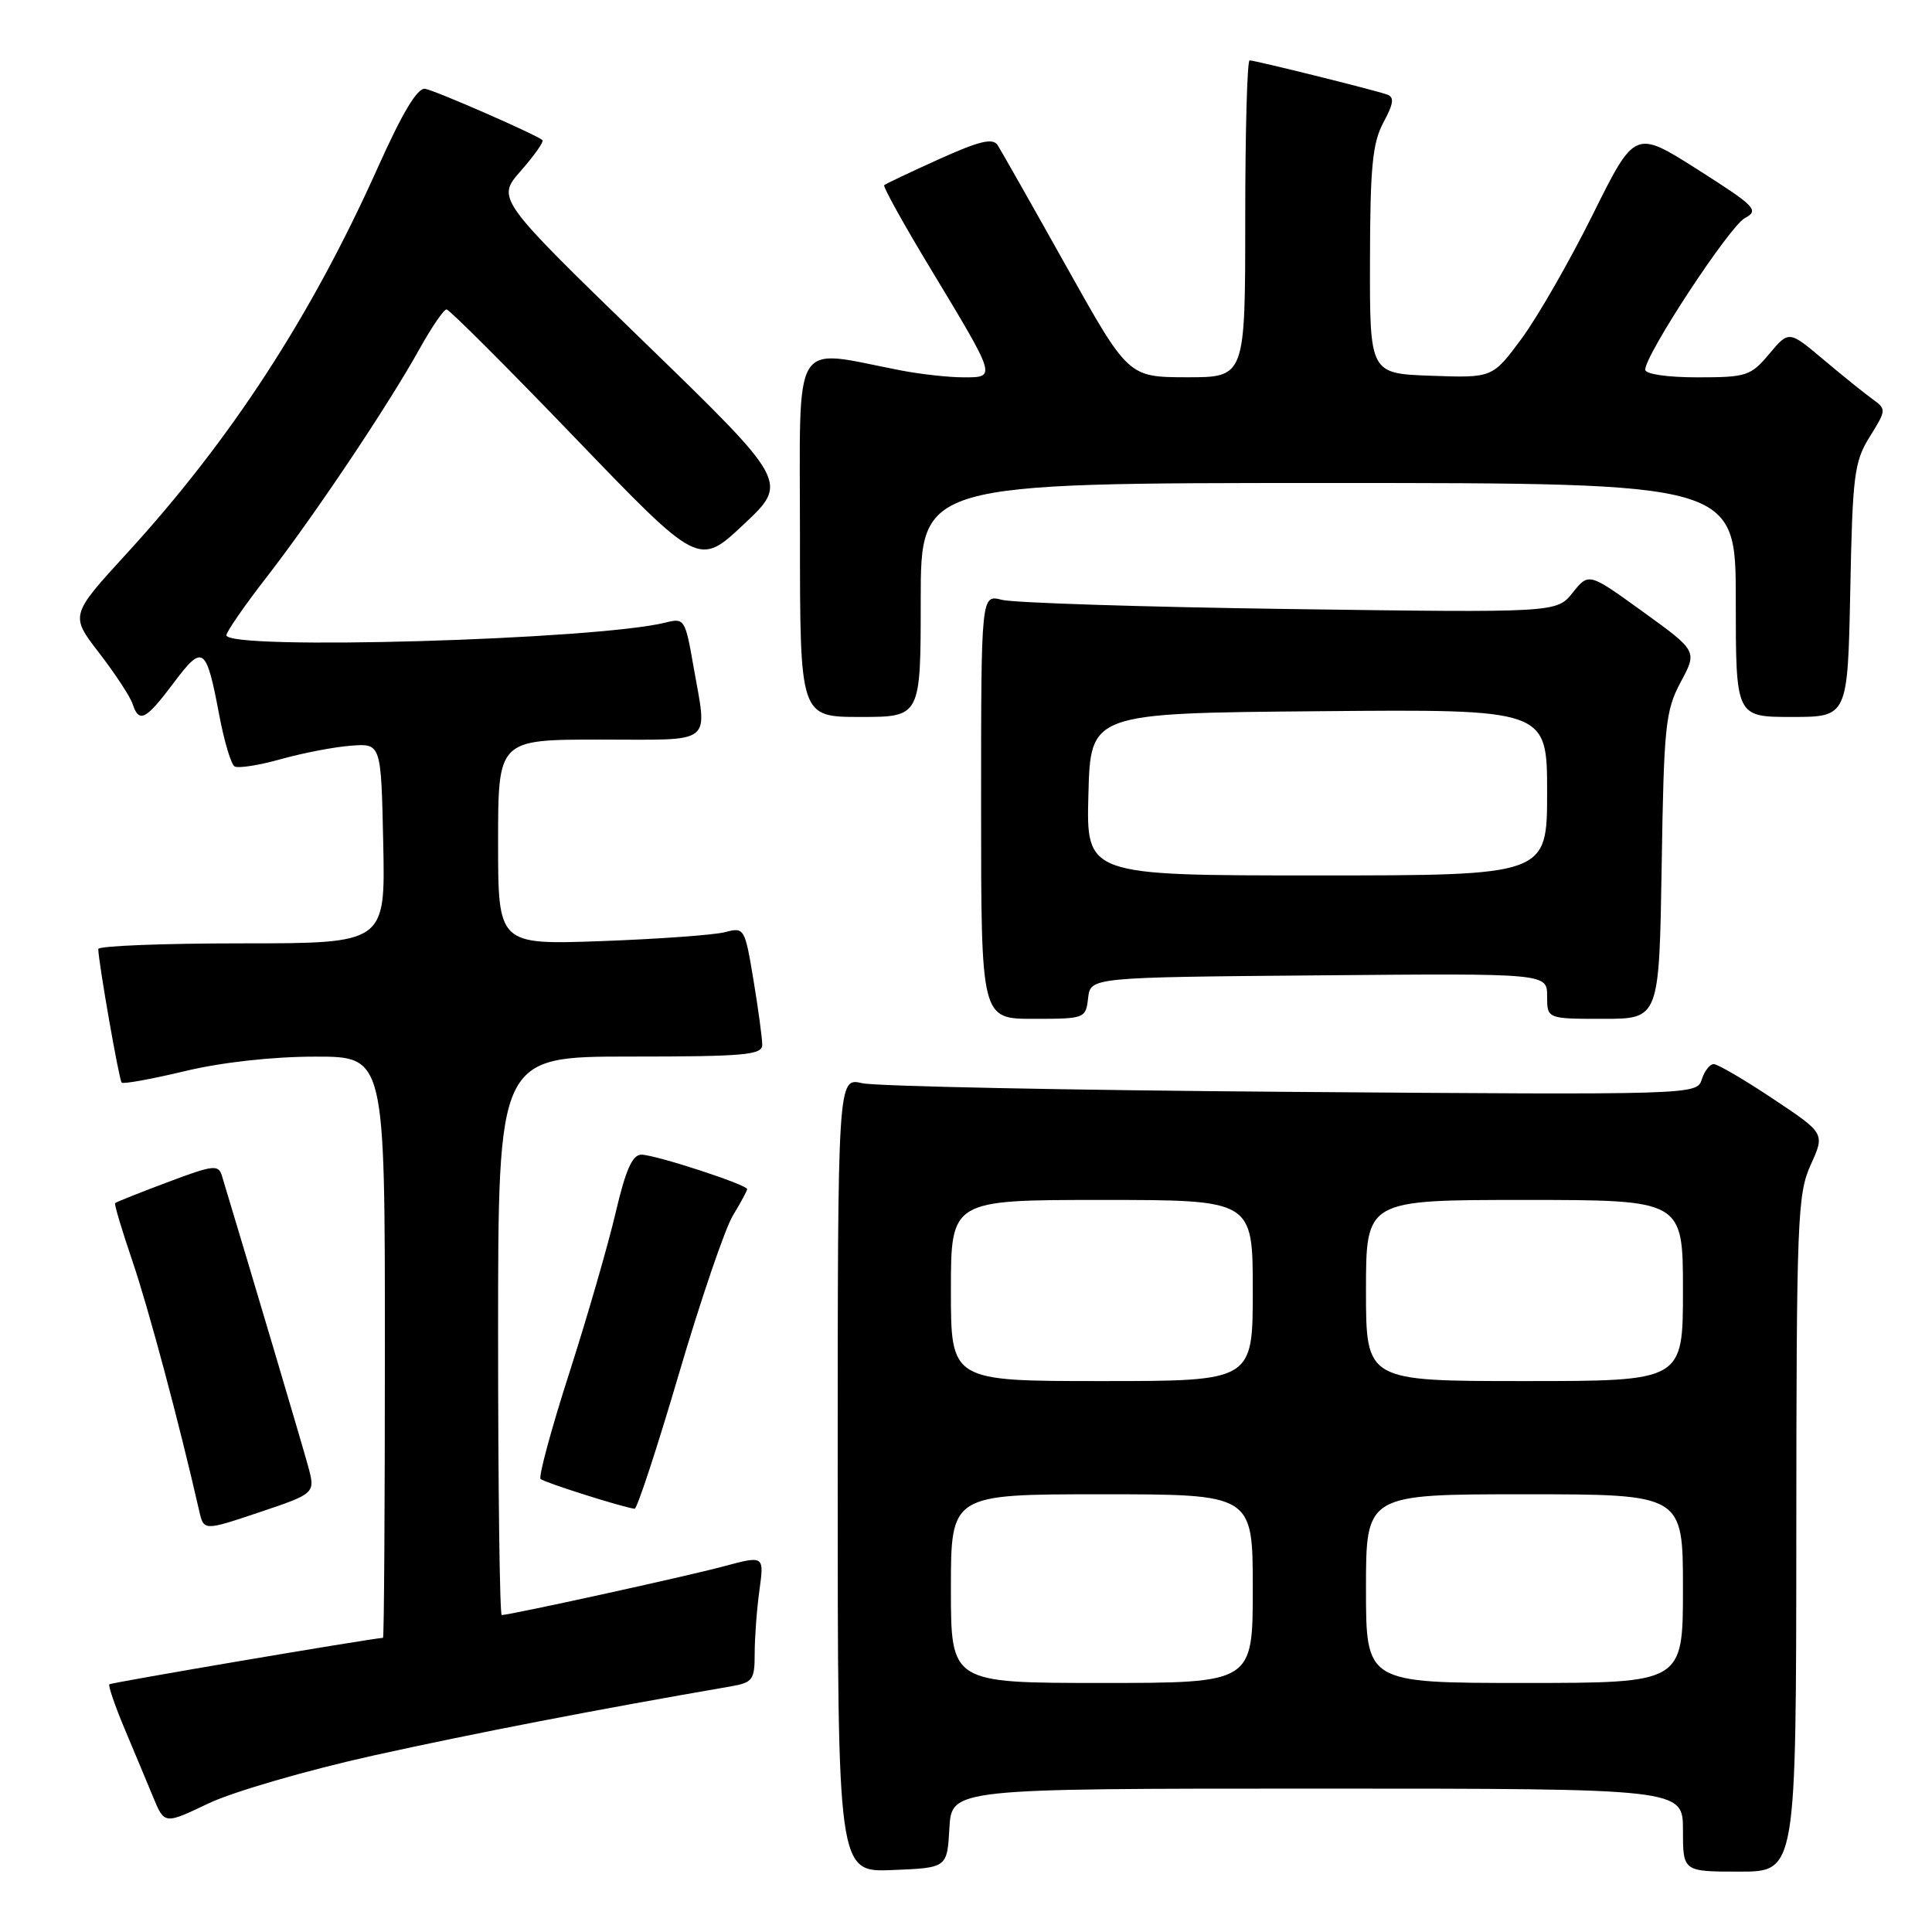 <?xml version="1.0" encoding="UTF-8" standalone="no"?>
<!DOCTYPE svg PUBLIC "-//W3C//DTD SVG 1.1//EN" "http://www.w3.org/Graphics/SVG/1.1/DTD/svg11.dtd" >
<svg xmlns="http://www.w3.org/2000/svg" xmlns:xlink="http://www.w3.org/1999/xlink" version="1.1" viewBox="0 0 256 256">
 <g >
 <path fill="currentColor"
d=" M 125.80 242.25 C 126.10 237.00 126.10 237.00 174.55 237.00 C 223.00 237.00 223.00 237.00 223.00 242.50 C 223.00 248.00 223.00 248.00 230.50 248.00 C 238.00 248.00 238.00 248.00 238.02 203.25 C 238.04 161.53 238.17 158.22 239.93 154.34 C 241.82 150.18 241.82 150.18 234.92 145.59 C 231.13 143.06 227.60 141.00 227.08 141.00 C 226.56 141.00 225.84 141.92 225.49 143.04 C 224.84 145.07 224.49 145.08 171.17 144.68 C 141.65 144.46 116.04 143.94 114.25 143.53 C 111.00 142.77 111.00 142.77 111.00 195.43 C 111.00 248.09 111.00 248.09 118.25 247.79 C 125.50 247.50 125.50 247.50 125.80 242.25 Z  M 49.50 232.61 C 62.84 229.66 79.07 226.52 96.75 223.47 C 99.75 222.95 100.00 222.62 100.00 219.09 C 100.00 217.00 100.28 213.22 100.63 210.70 C 101.26 206.11 101.26 206.11 95.88 207.55 C 90.90 208.89 67.58 214.00 66.48 214.00 C 66.22 214.00 66.00 197.35 66.00 177.00 C 66.00 140.00 66.00 140.00 83.50 140.00 C 98.68 140.00 101.00 139.79 101.00 138.44 C 101.00 137.59 100.48 133.72 99.84 129.86 C 98.70 122.98 98.62 122.84 96.09 123.51 C 94.67 123.89 87.31 124.42 79.75 124.70 C 66.00 125.19 66.00 125.19 66.00 111.60 C 66.00 98.00 66.00 98.00 79.50 98.00 C 94.85 98.00 93.73 98.88 91.88 88.25 C 90.80 82.06 90.68 81.86 88.20 82.49 C 79.06 84.78 30.00 86.20 30.00 84.17 C 30.00 83.72 32.41 80.23 35.37 76.42 C 41.65 68.32 51.43 53.72 55.58 46.25 C 57.19 43.36 58.80 41.00 59.17 41.00 C 59.53 41.00 67.21 48.67 76.22 58.04 C 92.60 75.07 92.60 75.07 98.55 69.48 C 104.50 63.89 104.50 63.89 85.14 45.11 C 65.78 26.32 65.78 26.32 69.02 22.63 C 70.81 20.59 72.09 18.77 71.88 18.57 C 71.14 17.88 57.81 12.04 56.34 11.77 C 55.32 11.59 53.35 14.87 50.03 22.27 C 41.20 41.96 30.61 58.24 16.81 73.32 C 9.29 81.53 9.29 81.53 13.14 86.52 C 15.25 89.26 17.24 92.29 17.56 93.25 C 18.42 95.88 19.30 95.43 23.00 90.50 C 26.89 85.31 27.32 85.61 29.04 94.69 C 29.69 98.18 30.61 101.26 31.08 101.55 C 31.55 101.84 34.31 101.41 37.22 100.59 C 40.12 99.78 44.30 98.97 46.50 98.81 C 50.50 98.50 50.50 98.50 50.78 111.75 C 51.06 125.00 51.06 125.00 32.03 125.00 C 21.56 125.00 13.01 125.34 13.02 125.75 C 13.07 127.66 15.78 143.11 16.12 143.45 C 16.33 143.67 20.11 142.98 24.50 141.93 C 29.37 140.76 36.12 140.01 41.75 140.01 C 51.00 140.00 51.00 140.00 51.00 178.50 C 51.00 199.68 50.89 217.01 50.75 217.02 C 48.39 217.23 14.72 222.95 14.49 223.18 C 14.32 223.36 15.21 225.97 16.48 229.00 C 17.75 232.03 19.47 236.13 20.29 238.12 C 21.79 241.75 21.79 241.75 27.65 238.95 C 30.87 237.42 40.70 234.56 49.50 232.61 Z  M 40.80 194.19 C 40.02 191.33 33.34 168.82 29.41 155.81 C 28.95 154.28 28.28 154.36 22.20 156.65 C 18.52 158.03 15.39 159.28 15.25 159.42 C 15.12 159.55 16.15 163.00 17.54 167.08 C 19.65 173.26 23.74 188.53 26.39 200.18 C 27.00 202.86 27.00 202.86 34.41 200.37 C 41.81 197.88 41.81 197.88 40.80 194.19 Z  M 89.95 182.07 C 92.85 172.22 96.08 162.76 97.12 161.05 C 98.15 159.35 99.00 157.78 99.00 157.57 C 99.00 156.97 86.81 153.00 84.99 153.00 C 83.79 153.00 82.90 155.01 81.56 160.75 C 80.56 165.01 77.80 174.56 75.42 181.97 C 73.04 189.37 71.34 195.67 71.63 195.97 C 72.08 196.42 82.34 199.68 84.09 199.92 C 84.41 199.96 87.05 191.93 89.95 182.07 Z  M 144.18 132.25 C 144.50 129.50 144.50 129.50 174.75 129.24 C 205.00 128.97 205.00 128.97 205.00 131.99 C 205.00 135.00 205.00 135.00 212.43 135.00 C 219.85 135.00 219.85 135.00 220.18 114.75 C 220.47 96.14 220.68 94.17 222.70 90.38 C 224.91 86.27 224.91 86.27 217.71 81.07 C 210.52 75.87 210.52 75.87 208.39 78.53 C 206.27 81.19 206.27 81.19 170.88 80.70 C 151.42 80.43 134.26 79.88 132.75 79.48 C 130.00 78.77 130.00 78.77 130.00 106.88 C 130.00 135.00 130.00 135.00 136.93 135.00 C 143.75 135.00 143.87 134.96 144.18 132.25 Z  M 122.00 79.50 C 122.00 64.00 122.00 64.00 176.00 64.00 C 230.00 64.00 230.00 64.00 230.00 79.50 C 230.00 95.00 230.00 95.00 237.42 95.00 C 244.83 95.00 244.83 95.00 245.17 78.25 C 245.47 62.93 245.69 61.19 247.75 57.87 C 249.96 54.33 249.97 54.22 248.10 52.87 C 247.05 52.12 244.14 49.77 241.62 47.65 C 237.04 43.79 237.04 43.79 234.43 46.90 C 231.98 49.82 231.41 50.00 224.91 50.00 C 220.92 50.00 218.00 49.57 218.00 48.99 C 218.00 46.98 229.17 29.98 231.21 28.89 C 233.13 27.86 232.62 27.35 224.97 22.48 C 216.64 17.19 216.64 17.19 211.07 28.39 C 208.01 34.56 203.76 41.96 201.64 44.84 C 197.77 50.08 197.77 50.08 189.64 49.79 C 181.50 49.50 181.50 49.50 181.53 34.50 C 181.55 22.13 181.86 18.93 183.31 16.23 C 184.67 13.71 184.78 12.86 183.78 12.52 C 181.97 11.89 166.29 8.00 165.58 8.00 C 165.26 8.00 165.00 17.45 165.00 29.00 C 165.00 50.00 165.00 50.00 157.25 49.99 C 149.50 49.97 149.50 49.97 141.26 35.24 C 136.72 27.13 132.64 19.93 132.19 19.23 C 131.55 18.25 129.76 18.68 124.43 21.09 C 120.62 22.81 117.35 24.36 117.16 24.54 C 116.97 24.71 119.75 29.73 123.35 35.68 C 132.08 50.15 132.04 50.00 127.66 50.00 C 125.70 50.00 121.94 49.58 119.30 49.07 C 104.73 46.25 106.00 44.16 106.00 70.99 C 106.00 95.00 106.00 95.00 114.00 95.00 C 122.00 95.00 122.00 95.00 122.00 79.50 Z  M 126.00 210.50 C 126.00 198.00 126.00 198.00 146.00 198.00 C 166.00 198.00 166.00 198.00 166.00 210.50 C 166.00 223.00 166.00 223.00 146.00 223.00 C 126.00 223.00 126.00 223.00 126.00 210.50 Z  M 181.00 210.50 C 181.00 198.00 181.00 198.00 202.00 198.00 C 223.00 198.00 223.00 198.00 223.00 210.50 C 223.00 223.00 223.00 223.00 202.00 223.00 C 181.00 223.00 181.00 223.00 181.00 210.50 Z  M 126.00 171.00 C 126.00 159.00 126.00 159.00 146.00 159.00 C 166.00 159.00 166.00 159.00 166.00 171.00 C 166.00 183.00 166.00 183.00 146.00 183.00 C 126.00 183.00 126.00 183.00 126.00 171.00 Z  M 181.00 171.00 C 181.00 159.00 181.00 159.00 202.00 159.00 C 223.00 159.00 223.00 159.00 223.00 171.00 C 223.00 183.00 223.00 183.00 202.00 183.00 C 181.00 183.00 181.00 183.00 181.00 171.00 Z  M 144.22 105.25 C 144.50 94.50 144.50 94.50 174.75 94.24 C 205.00 93.97 205.00 93.97 205.00 104.99 C 205.00 116.00 205.00 116.00 174.47 116.00 C 143.93 116.00 143.93 116.00 144.22 105.25 Z "/>
</g>
</svg>